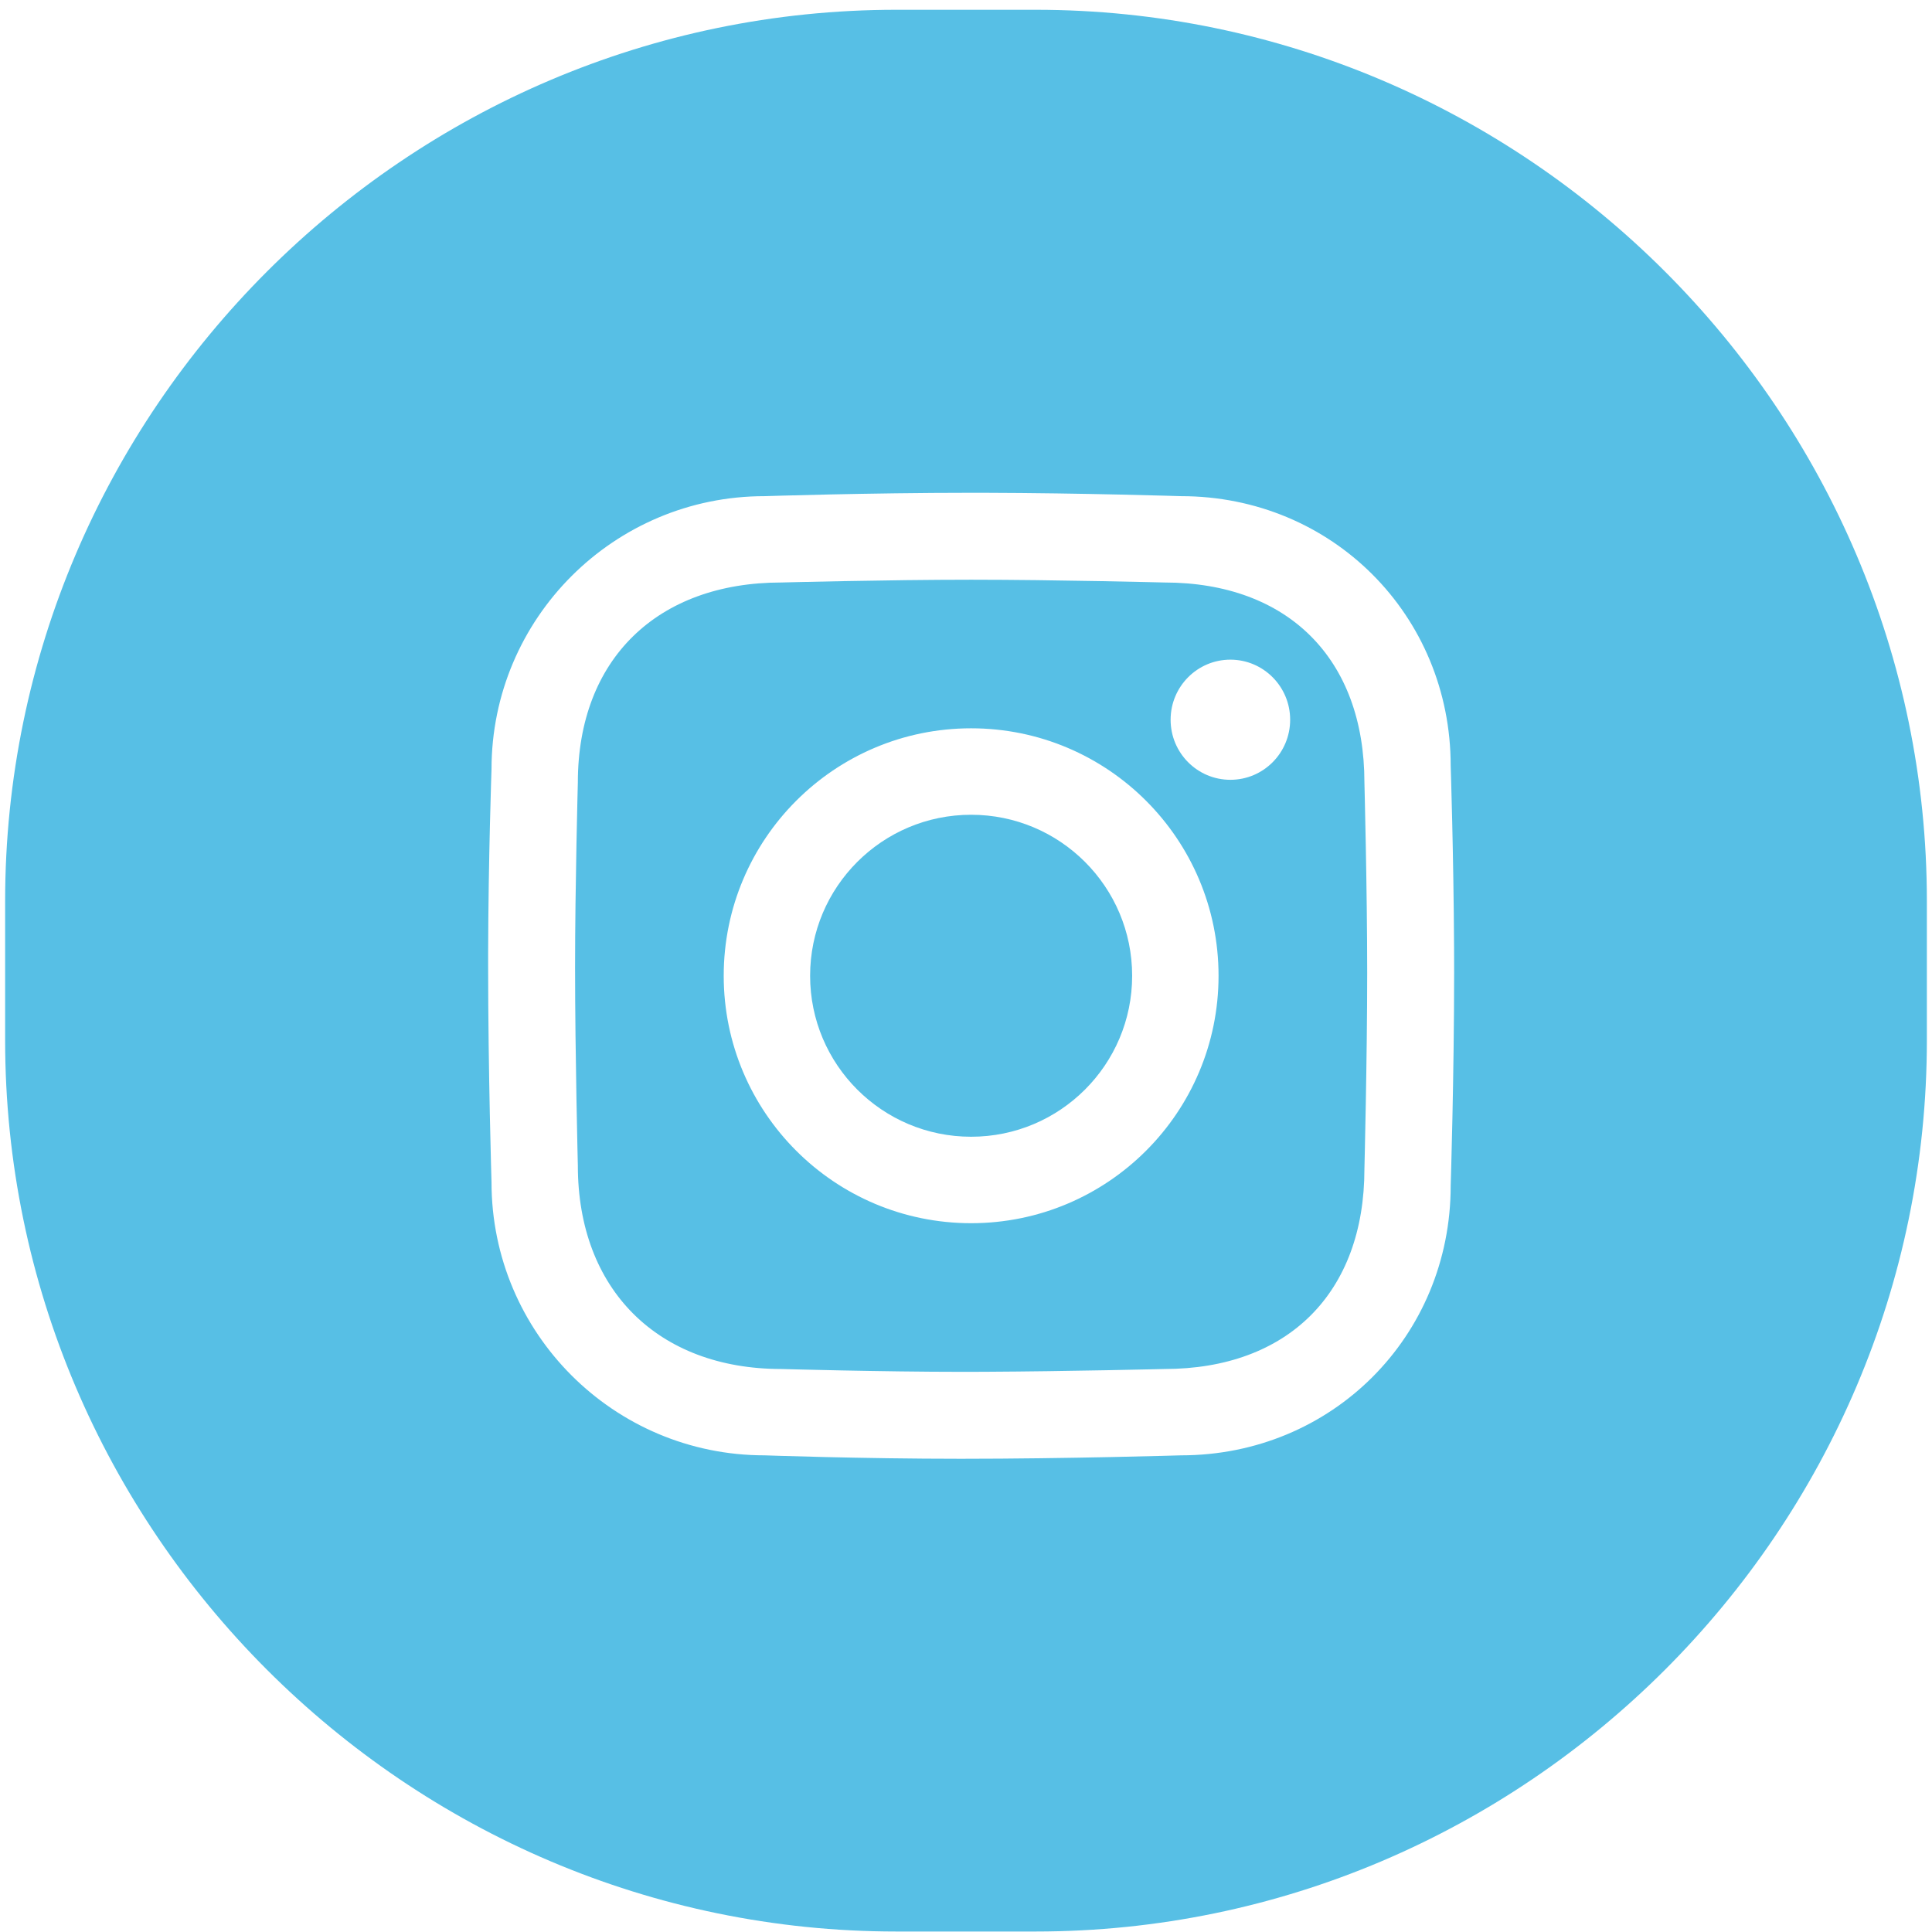 <svg width="32" height="32" viewBox="0 0 32 32" fill="none" xmlns="http://www.w3.org/2000/svg">
<path d="M17.153 0.162C25.272 0.162 31.915 6.805 31.915 14.924V17.23C31.915 25.349 25.272 31.992 17.153 31.992H14.847C6.728 31.992 0.085 25.349 0.085 17.23V14.924C0.085 6.805 6.728 0.162 14.847 0.162H17.153ZM16.29 8.162L16.085 8.162C14.375 8.162 12.664 8.218 12.664 8.218C10.166 8.218 8.141 10.243 8.141 12.741C8.141 12.741 8.089 14.21 8.085 15.786L8.085 15.992C8.085 17.757 8.141 19.582 8.141 19.582C8.141 22.08 10.166 24.105 12.664 24.105C12.664 24.105 14.263 24.162 15.915 24.162C17.68 24.162 19.562 24.105 19.562 24.105C22.06 24.105 24.028 22.137 24.028 19.639C24.028 19.639 24.085 17.834 24.085 16.105L24.084 15.699C24.076 14.148 24.028 12.685 24.028 12.685C24.028 10.187 22.06 8.218 19.562 8.218C19.562 8.218 17.934 8.166 16.29 8.162ZM16.085 9.602C17.487 9.602 19.285 9.648 19.285 9.648C21.334 9.648 22.599 10.913 22.599 12.961C22.599 12.961 22.645 14.728 22.645 16.115C22.645 17.533 22.599 19.362 22.599 19.362C22.599 21.41 21.334 22.675 19.285 22.675C19.285 22.675 17.695 22.714 16.316 22.721L15.946 22.722C14.591 22.722 12.941 22.675 12.941 22.675C10.893 22.675 9.571 21.354 9.571 19.306C9.571 19.306 9.525 17.47 9.525 16.023C9.525 14.668 9.571 12.961 9.571 12.961C9.571 10.913 10.893 9.648 12.941 9.648C12.941 9.648 14.682 9.602 16.085 9.602ZM16.085 12.063C13.822 12.063 11.987 13.898 11.987 16.162C11.987 18.425 13.822 20.26 16.085 20.26C18.348 20.26 20.183 18.425 20.183 16.162C20.183 13.898 18.348 12.063 16.085 12.063ZM16.085 13.495C17.558 13.495 18.752 14.689 18.752 16.162C18.752 17.634 17.558 18.828 16.085 18.828C14.612 18.828 13.418 17.634 13.418 16.162C13.418 14.689 14.612 13.495 16.085 13.495ZM20.379 10.926C19.832 10.926 19.389 11.372 19.389 11.921C19.389 12.471 19.832 12.916 20.379 12.916C20.926 12.916 21.369 12.471 21.369 11.921C21.369 11.372 20.926 10.926 20.379 10.926Z" fill="#57BFE5"/>
</svg>

